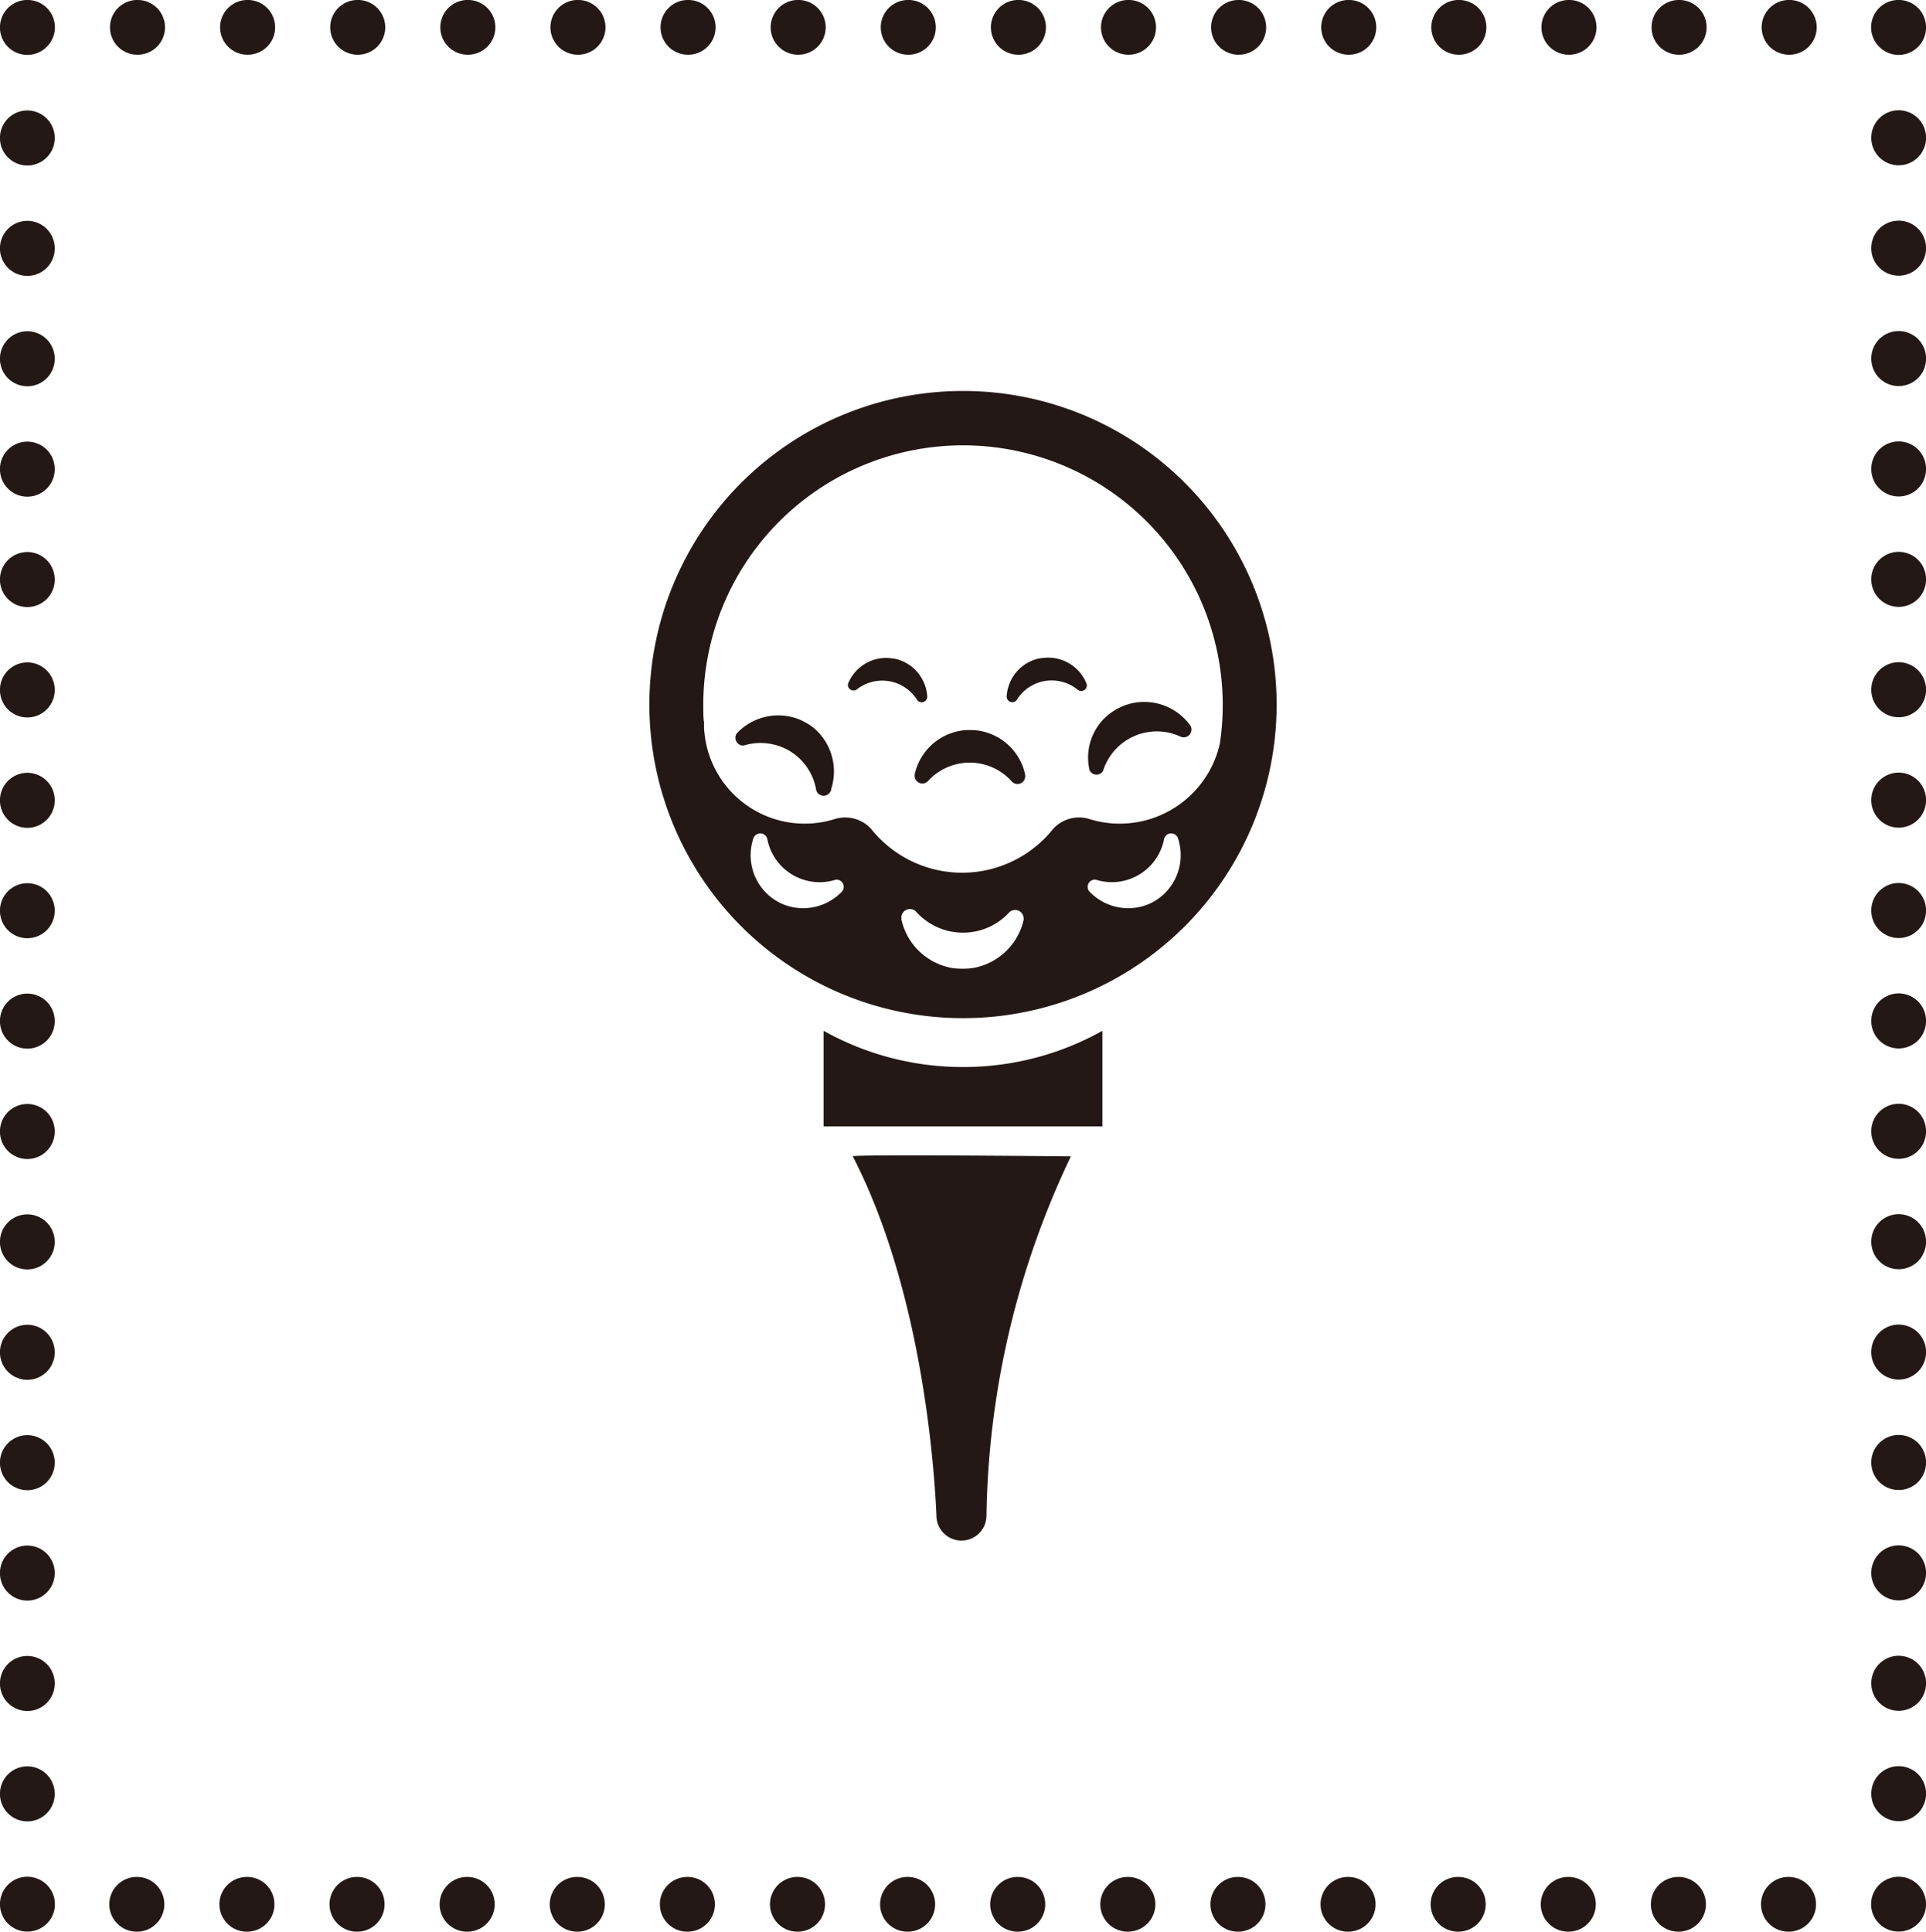<svg xmlns="http://www.w3.org/2000/svg" viewBox="0 0 199.4 200"><defs><style>.cls-1,.cls-2,.cls-3{fill:none;stroke:#231815;stroke-linecap:round;stroke-linejoin:round;stroke-width:5.67px;}.cls-2{stroke-dasharray:0.03 11.37;}.cls-3{stroke-dasharray:0.03 11.4;}.cls-4{fill:#231815;}</style></defs><g id="レイヤー_2" data-name="レイヤー 2"><g id="レイヤー_1-2" data-name="レイヤー 1"><polyline class="cls-1" points="196.57 197.15 196.57 197.16 196.55 197.16"/><line class="cls-2" x1="185.18" y1="197.17" x2="8.53" y2="197.17"/><polyline class="cls-1" points="2.85 197.16 2.83 197.16 2.83 197.15"/><line class="cls-3" x1="2.83" y1="185.75" x2="2.83" y2="8.55"/><polyline class="cls-1" points="2.83 2.85 2.83 2.83 2.85 2.83"/><line class="cls-2" x1="14.22" y1="2.83" x2="190.87" y2="2.83"/><polyline class="cls-1" points="196.55 2.83 196.57 2.83 196.57 2.85"/><line class="cls-3" x1="196.57" y1="14.25" x2="196.57" y2="191.45"/><path class="cls-4" d="M132.17,73A32.47,32.47,0,1,1,99.7,40.48,32.46,32.46,0,0,1,132.17,73ZM72.89,74.66c0,.23,0,.46,0,.69s.06.63.1,1a10.43,10.43,0,0,0,13.45,8.45,3.64,3.64,0,0,1,3.73,1,12.05,12.05,0,0,0,18.88,0,3.64,3.64,0,0,1,3.73-1,10.47,10.47,0,0,0,3.11.48A10.63,10.63,0,0,0,126.29,77h0a26.53,26.53,0,0,0,.3-4,26.89,26.89,0,1,0-53.78,0c0,.57,0,1.15.06,1.72Zm31.64,19.76a6.5,6.5,0,0,1-9.66,0,.89.89,0,0,0-1.54.74l0,.07a6.53,6.53,0,0,0,5.27,5,7.23,7.23,0,0,0,1,.07h.11a7.19,7.19,0,0,0,1-.07,6.53,6.53,0,0,0,5.27-5l0-.07A.89.89,0,0,0,104.53,94.42Zm-18-3.34a5.51,5.51,0,0,1-7.08-4.16A.75.75,0,0,0,78,86.8v0a5.53,5.53,0,0,0,1.7,6,5.79,5.79,0,0,0,.72.5h0l0,0,0,0h0a5.65,5.65,0,0,0,.78.38,5.55,5.55,0,0,0,6-1.4l0,0A.75.75,0,0,0,86.53,91.08Zm26.23,1.2,0,0a5.55,5.55,0,0,0,6,1.4,7,7,0,0,0,.78-.38h0l0,0,0,0h0a6.54,6.54,0,0,0,.71-.5,5.56,5.56,0,0,0,1.71-6l0,0a.75.75,0,0,0-1.45.12,5.51,5.51,0,0,1-7.07,4.16A.75.75,0,0,0,112.76,92.28ZM96.05,80.9a5.84,5.84,0,0,1,8.69,0,.8.8,0,0,0,1.39-.67l0-.06a5.85,5.85,0,0,0-4.75-4.51,4.75,4.75,0,0,0-.92-.07h-.1a4.71,4.71,0,0,0-.91.07,5.85,5.85,0,0,0-4.75,4.51l0,.06A.8.8,0,0,0,96.05,80.9Zm-7.38-9.49a4.26,4.26,0,0,1,6.24,1A.58.58,0,0,0,96,72.14v0a4.27,4.27,0,0,0-2.87-3.8,2.94,2.94,0,0,0-.65-.16h-.07a4.77,4.77,0,0,0-.67-.06,4.26,4.26,0,0,0-3.94,2.67l0,0A.58.58,0,0,0,88.67,71.41Zm23.81-.65v0a4.28,4.28,0,0,0-4-2.67,4.91,4.91,0,0,0-.67.06h-.07a3.09,3.09,0,0,0-.65.16,4.27,4.27,0,0,0-2.87,3.8v0a.58.58,0,0,0,1.08.31,4.23,4.23,0,0,1,2.88-1.91,4.28,4.28,0,0,1,3.35.87A.58.58,0,0,0,112.48,70.76Zm-26.43,11,0-.06a5.9,5.9,0,0,0-1.78-6.31,5.39,5.39,0,0,0-.76-.52h0l0,0,0,0h0a7.12,7.12,0,0,0-.83-.41,5.89,5.89,0,0,0-6.39,1.46l0,0A.8.8,0,0,0,77,77.19a5.91,5.91,0,0,1,4.73.55,5.85,5.85,0,0,1,2.74,3.89A.8.8,0,0,0,86.05,81.76Zm28.17-2a5.83,5.83,0,0,1,8-3.49.8.8,0,0,0,1-1.17l0,0A5.88,5.88,0,0,0,117,72.86a6,6,0,0,0-.87.31h0l0,0,0,0h0a5.72,5.72,0,0,0-3.35,6.47v.06A.8.8,0,0,0,114.22,79.8ZM99.7,110.48a29.5,29.5,0,0,1-14.43-3.75v9.9h28.86v-9.9A29.45,29.45,0,0,1,99.7,110.48Zm11.17,9.25s-22.7-.23-22.58,0c7.23,14,8.46,32.52,8.66,37.19h0a2.59,2.59,0,0,0,5.18,0h0A89.24,89.24,0,0,1,110.87,119.73Z"/></g></g></svg>